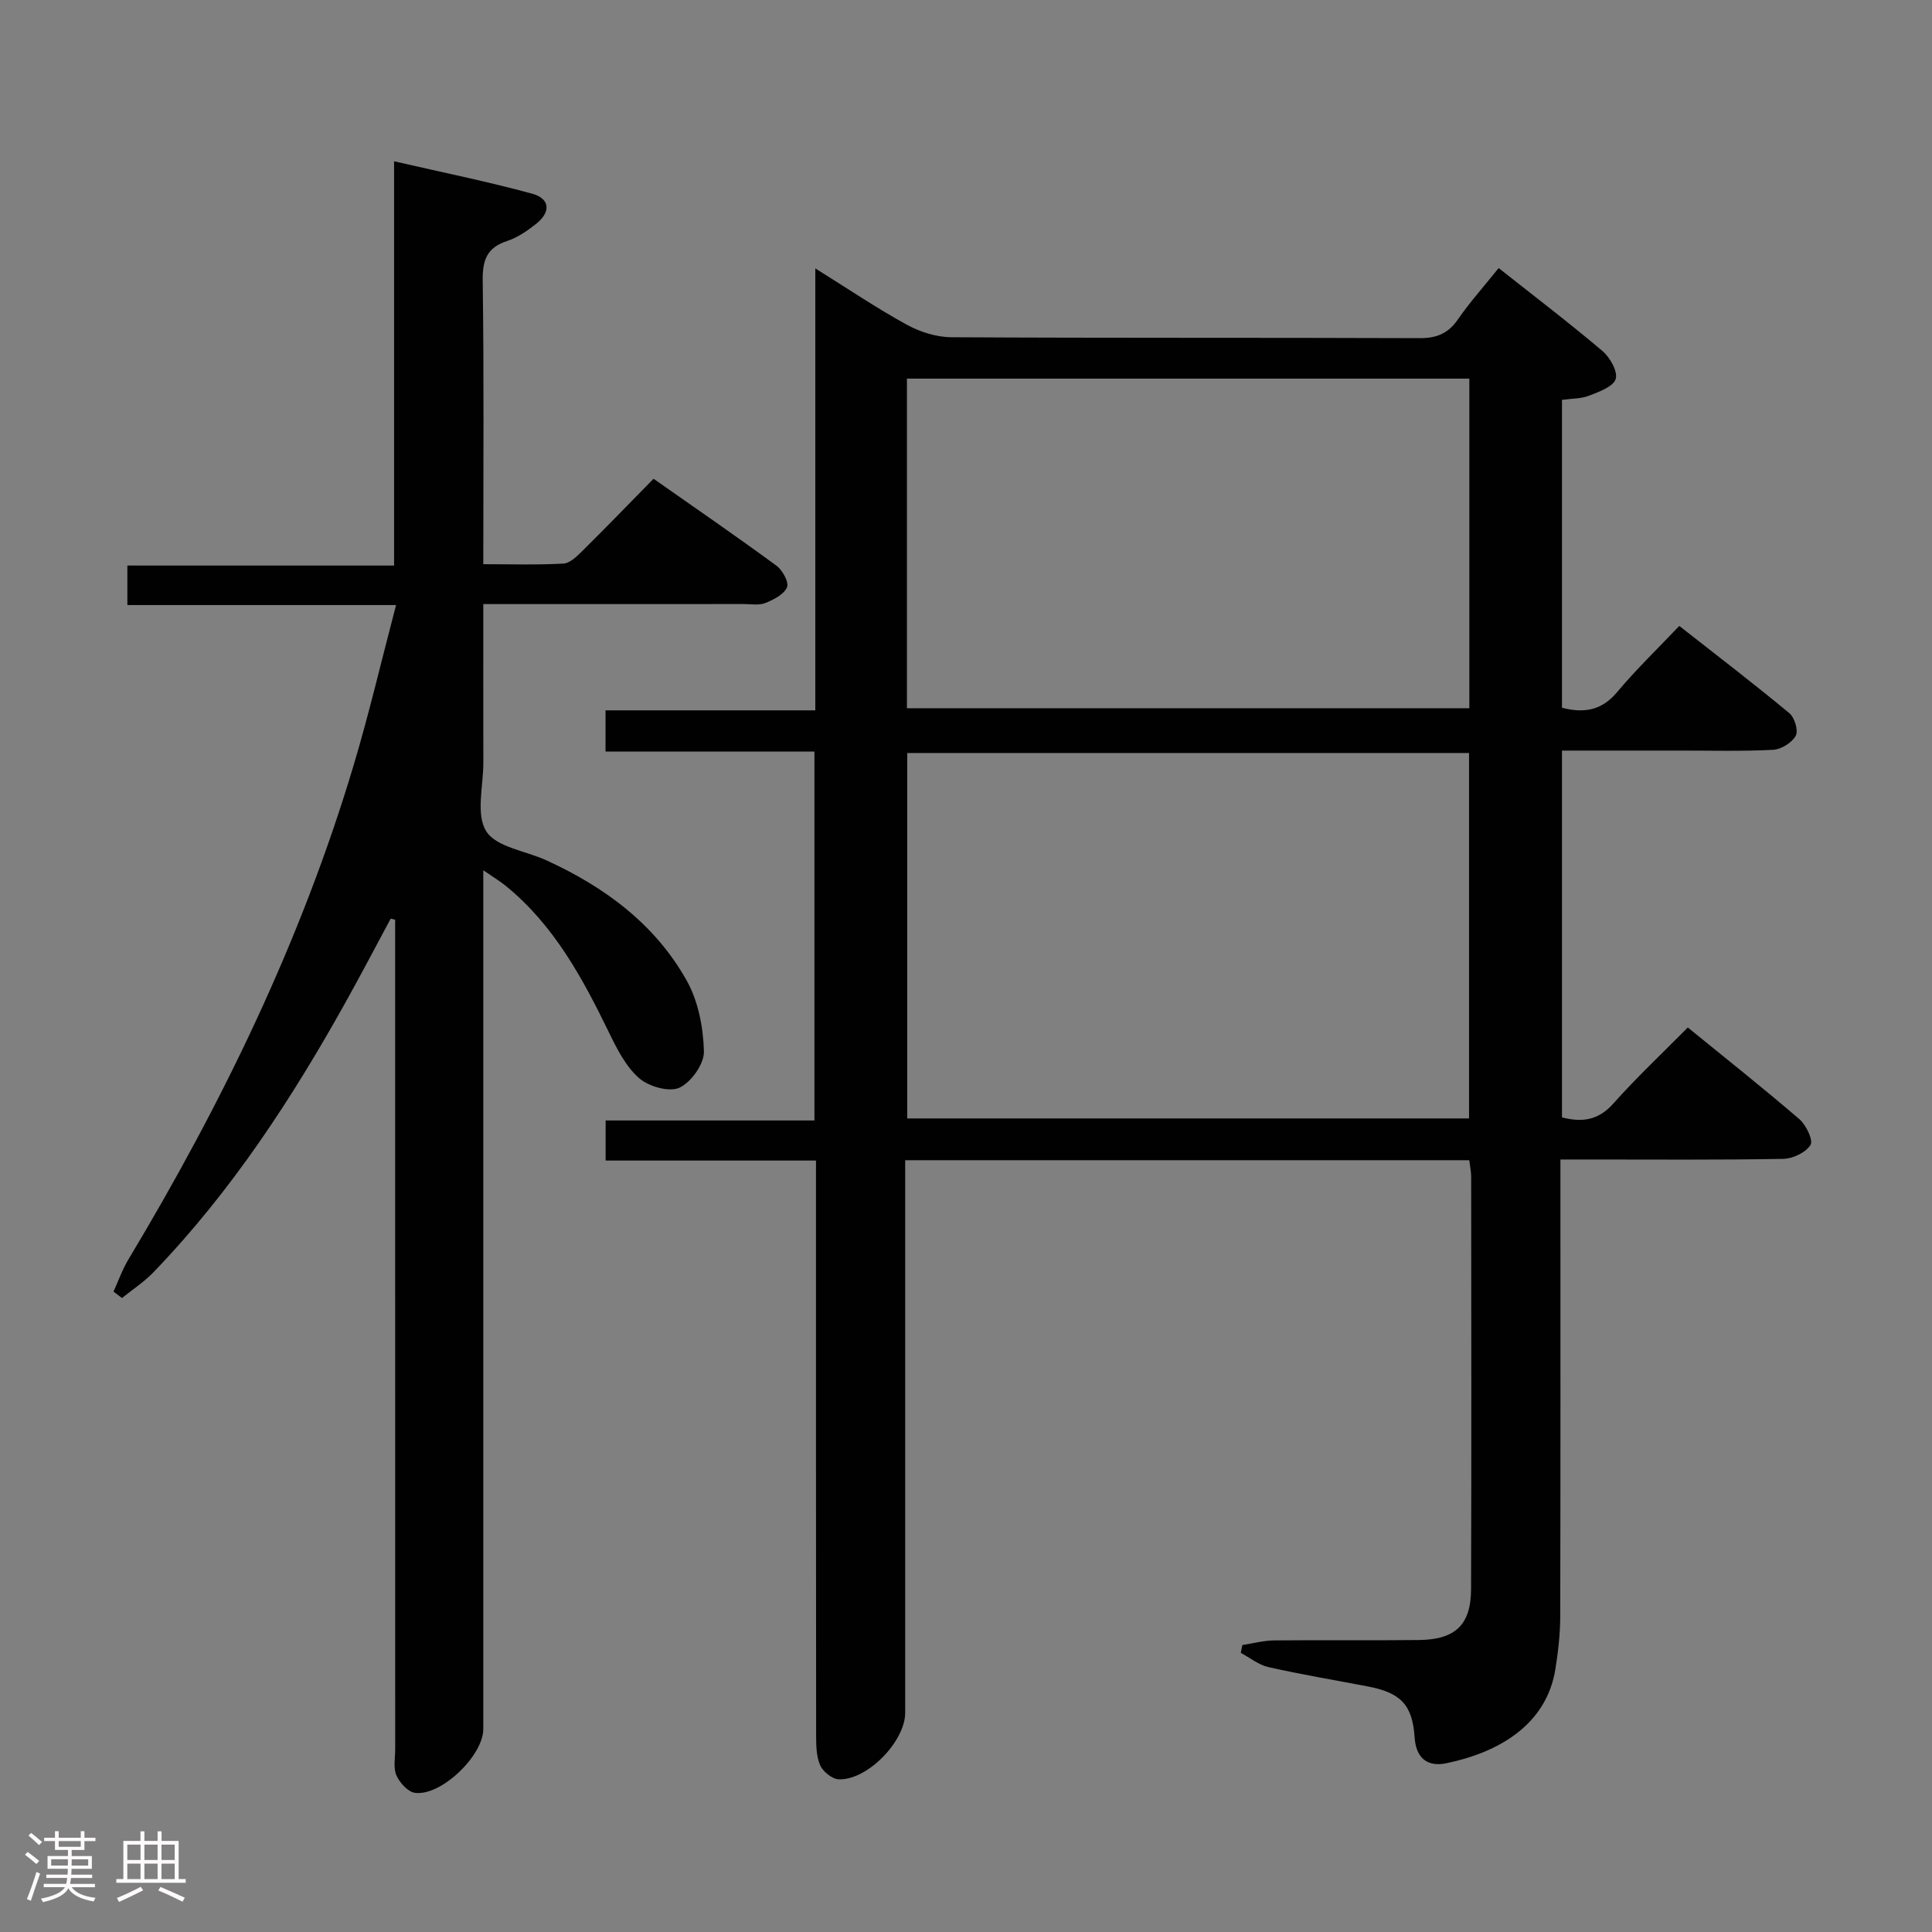 <svg enable-background="new 0 0 400 400" viewBox="0 0 400 400" xmlns="http://www.w3.org/2000/svg"><rect x="0" y="0" width="400" height="400" fill="#808080" stroke="none"/><path d="m5.17 384 .55-.58c.85.61 1.65 1.24 2.4 1.87l-.59.64c-.83-.73-1.62-1.38-2.36-1.93m1.22 9.53-.82-.34c.71-1.76 1.37-3.64 1.98-5.63.24.13.5.25.76.36-.6 1.67-1.24 3.54-1.92 5.61m-.5-13.5.57-.54c.56.44 1.31 1.06 2.26 1.87l-.64.64c-.68-.66-1.41-1.32-2.19-1.97m3.25.46h2.24v-1.36h.77v1.36h4.57v-1.36h.76v1.36h2.28v.69h-2.28v1.84h-2.64v1.26h4.18v2.64h-4.21c0 .45-.02.86-.05 1.21h4.32v.69h-4.38c-.04.34-.1.75-.19 1.22h5.15v.69h-4.82c.87 1.19 2.51 1.92 4.93 2.19-.17.31-.3.57-.37.76-2.77-.49-4.52-1.41-5.26-2.76-.56 1.26-2.3 2.23-5.24 2.9-.12-.24-.26-.48-.43-.72 2.73-.55 4.38-1.34 4.96-2.38h-4.38v-.69h4.65c.1-.38.17-.79.21-1.22h-4.32v-.69h4.4c.03-.34.05-.75.05-1.21h-4.2v-2.64h4.23v-1.26h-2.69v-1.84h-2.24zm1.46 4.46v1.29h3.45c.01-.4.02-.57.01-.53v-.32-.45h-3.46zm1.55-2.59h4.57v-1.19h-4.57zm6.11 2.59h-3.42v.77c-.02.19-.01.37-.02.53h3.44z" fill="#fcfafa"/><path d="m32.63 379.16h.82v1.98h3.54v7.89h1.46v.78h-14.37v-.78h1.46v-7.89h3.54v-1.98h.82v1.98h2.73zm-3.49 11.48.5.73c-1.61.82-3.28 1.63-5 2.41-.13-.27-.28-.55-.44-.82 1.75-.72 3.4-1.49 4.94-2.32m-2.78-5.55h2.73v-3.18h-2.73zm0 3.95h2.73v-3.2h-2.73zm3.54-3.95h2.73v-3.18h-2.73zm0 3.95h2.73v-3.2h-2.73zm7.89 4.68c-1.84-.92-3.51-1.7-5.02-2.32l.45-.73c1.89.8 3.57 1.55 5.04 2.23zm-1.62-11.81h-2.73v3.18h2.73zm-2.73 7.13h2.73v-3.2h-2.73z" fill="#fcfafa"/><g fill="#010102"><path d="m304.2 240.21c-39.02 0-77.49 0-116.79 0v5.91 108.49c0 5.91-7.83 14-13.75 13.78-1.37-.05-3.29-1.6-3.86-2.93-.82-1.88-.82-4.2-.83-6.34-.04-37.5-.03-74.99-.03-112.49 0-1.97 0-3.94 0-6.35-14.65 0-28.91 0-43.55 0 0-2.83 0-5.23 0-8.3h43.23c0-25.73 0-50.81 0-76.37-14.34 0-28.61 0-43.25 0 0-3.03 0-5.57 0-8.54h43.43c0-30.45 0-60.49 0-91.5 6.83 4.26 12.71 8.24 18.91 11.64 2.75 1.51 6.14 2.59 9.25 2.61 32.33.19 64.66.06 96.99.19 3.53.01 5.89-.98 7.9-3.89 2.45-3.54 5.34-6.77 8.43-10.62 7.35 5.81 14.58 11.32 21.5 17.18 1.56 1.32 3.21 4.26 2.73 5.79-.51 1.6-3.44 2.64-5.5 3.45-1.64.65-3.55.58-5.62.87v63.74c4.43 1.14 8.15.67 11.41-3.23 3.94-4.7 8.39-8.98 12.88-13.71 8.04 6.31 15.54 12.05 22.79 18.07 1.09.9 1.9 3.63 1.32 4.67-.8 1.44-3 2.82-4.68 2.91-6.48.34-12.99.15-19.49.16-7.97 0-15.94 0-24.23 0v75.94c4.1 1.06 7.48.67 10.61-2.84 4.75-5.34 9.99-10.26 15.44-15.77 7.83 6.38 15.6 12.53 23.11 18.99 1.4 1.2 2.9 4.38 2.3 5.33-1 1.57-3.67 2.85-5.65 2.88-13.33.24-26.66.13-39.99.13-1.81 0-3.62 0-6.14 0v5.63c0 29.66.03 59.33-.04 88.99-.01 3.63-.43 7.29-1 10.88-1.87 11.69-11.95 17.3-22.57 19.5-3.82.79-6.28-.92-6.58-5.36-.45-6.79-2.91-9.25-9.73-10.55-6.85-1.31-13.73-2.46-20.53-3.99-2.03-.46-3.83-1.94-5.73-2.95.11-.54.22-1.08.33-1.62 2.17-.33 4.34-.93 6.52-.96 10-.1 20 .03 30-.08 7.57-.08 10.81-3.13 10.83-10.57.09-28.5.04-56.99.02-85.49-.02-.96-.23-1.92-.39-3.28zm-.05-8.65c0-25.44 0-50.6 0-75.66-39.11 0-77.77 0-116.32 0v75.66zm-116.38-84.93h116.44c0-22.93 0-45.49 0-68.24-38.94 0-77.51 0-116.44 0z"/><path d="m80.89 190.19c-3.02 5.61-5.97 11.26-9.07 16.83-11.27 20.29-23.89 39.63-40.07 56.41-1.93 2-4.31 3.55-6.49 5.31-.59-.44-1.17-.89-1.76-1.33 1.02-2.23 1.84-4.59 3.1-6.68 19.4-32.31 35.77-66.01 46.59-102.21 3.22-10.76 5.78-21.72 8.81-33.25-19.09 0-37.17 0-55.63 0 0-2.83 0-5.23 0-8.18h55.22c0-27.9 0-55.29 0-83.7 10.11 2.33 19.45 4.21 28.61 6.72 3.71 1.02 3.88 3.81.77 6.26-1.81 1.43-3.83 2.82-5.99 3.53-4.21 1.39-5.1 3.98-5.04 8.22.27 19.31.12 38.63.12 58.69 5.73 0 11.17.18 16.59-.13 1.38-.08 2.84-1.54 3.97-2.66 4.85-4.79 9.58-9.7 14.69-14.9 8.73 6.13 17.19 11.94 25.46 18.01 1.25.92 2.62 3.45 2.17 4.47-.65 1.48-2.77 2.56-4.49 3.25-1.3.52-2.96.21-4.45.21-16 .01-32 .01-48 .01-1.79 0-3.58 0-5.94 0 0 11.27-.01 22.05.01 32.83.01 4.83-1.59 10.7.59 14.19 2.06 3.3 8.14 4.06 12.42 6.01 12.09 5.52 22.54 13.21 29.1 24.93 2.39 4.26 3.43 9.7 3.56 14.64.07 2.58-2.64 6.42-5.08 7.53-2.12.97-6.36-.24-8.35-1.99-2.74-2.4-4.58-6.05-6.23-9.45-5.49-11.29-11.4-22.24-21.37-30.35-1.22-.99-2.59-1.81-4.65-3.23v6.32 171.49c0 5.49-8.73 13.92-14.14 13.2-1.46-.19-3.17-2.09-3.84-3.61-.68-1.55-.26-3.6-.26-5.43-.01-55.5-.01-110.99-.01-166.49 0-1.75 0-3.5 0-5.24-.3-.08-.61-.16-.92-.23z"/></g></svg>